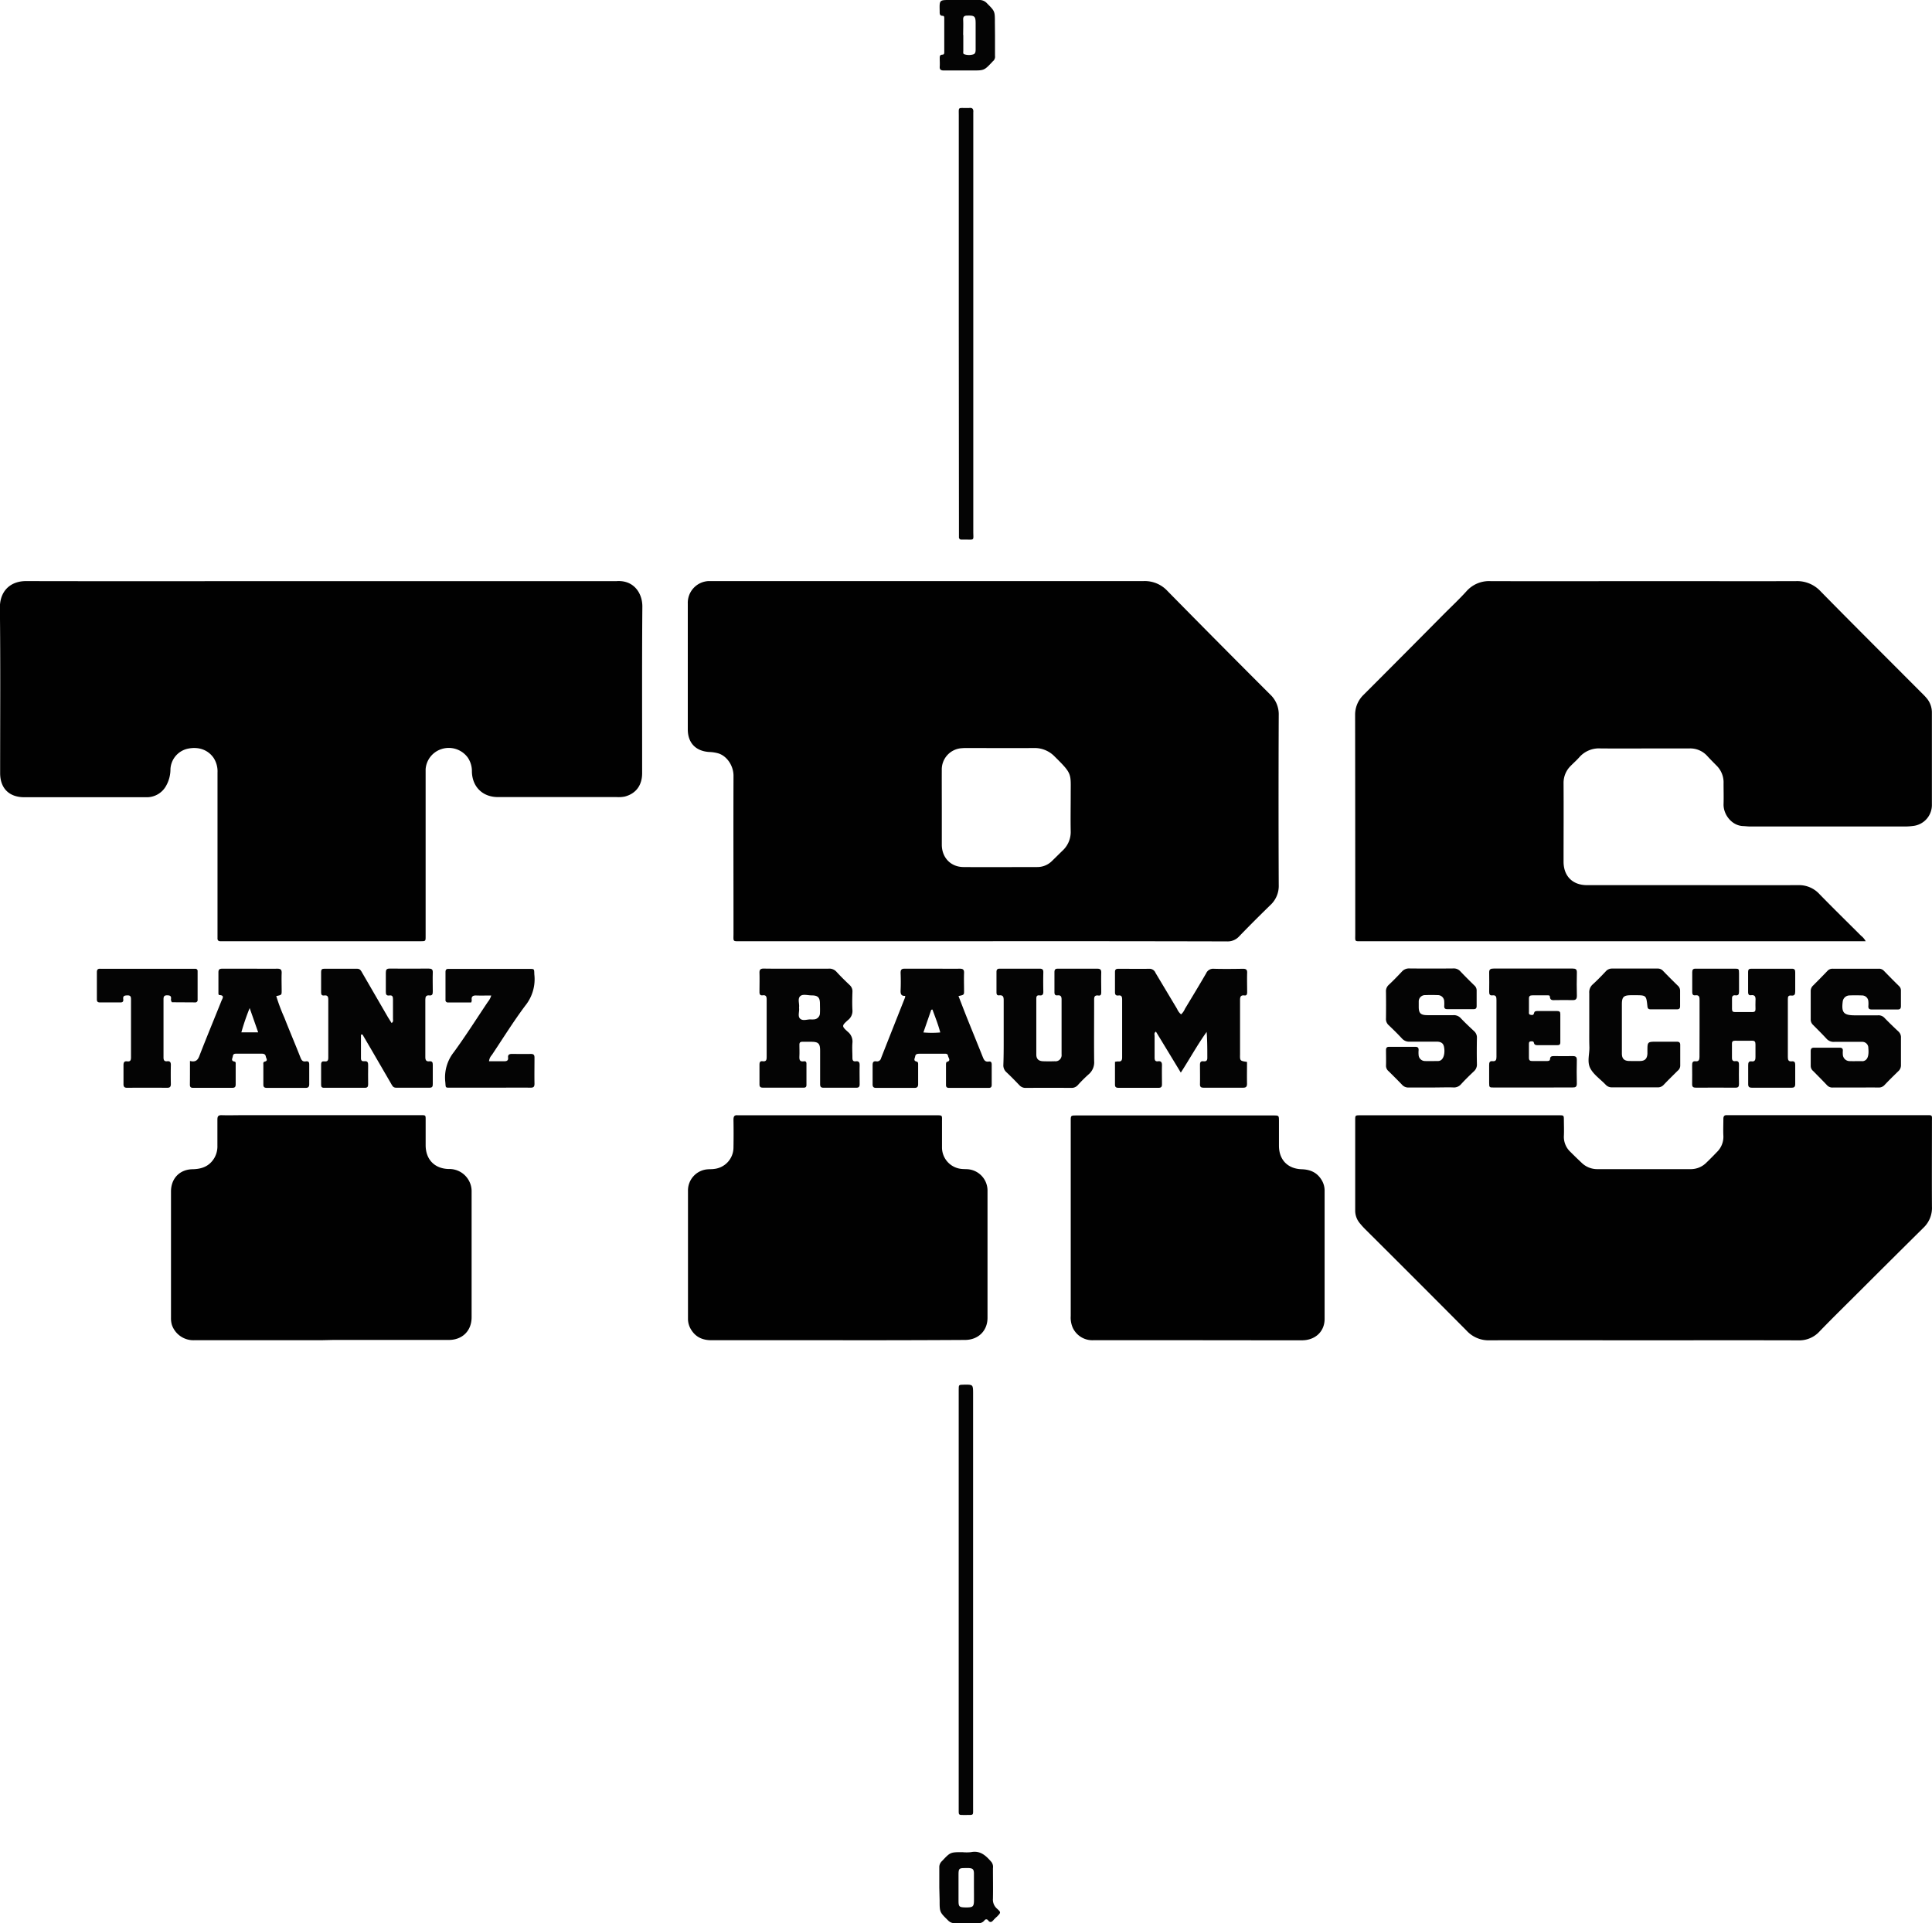 <svg xmlns="http://www.w3.org/2000/svg" viewBox="0 0 715.56 712.55"><defs><style>.cls-1{fill:#010101;}.cls-2{fill:#040404;}</style></defs><g id="Ebene_2" data-name="Ebene 2"><g id="Ebene_1-2" data-name="Ebene 1"><path class="cls-1" d="M364.57,348.69h-90c-3.35,0-2.9.34-2.9-3,0-19.44-.07-38.88,0-58.32,0-3.52-2.25-7.12-5.46-8.22a13.69,13.69,0,0,0-3.54-.56c-5-.32-7.92-3.38-7.93-8.37V223.65a8.07,8.07,0,0,1,7.74-8.38H423.72a11.42,11.42,0,0,1,8.7,3.69q18.93,19.26,38,38.31a10.07,10.07,0,0,1,3.19,7.67q-.14,31.44,0,62.88a9.66,9.66,0,0,1-3.09,7.47c-3.89,3.8-7.75,7.63-11.52,11.55a5.76,5.76,0,0,1-4.59,1.92Q409.56,348.65,364.57,348.69Zm-15.75-49.45v13.67c0,4.79,3.29,8.26,8,8.3,9.1.08,18.21,0,27.32,0a7.64,7.64,0,0,0,5.42-2.18c1.33-1.28,2.62-2.58,3.94-3.86a9.4,9.4,0,0,0,3.06-7.26c-.09-4.47,0-9,0-13.43,0-8,.69-7.66-5.94-14.21a10.3,10.3,0,0,0-7.71-3.15c-8.31.07-16.62,0-24.93,0a15.44,15.44,0,0,0-1.67.06,7.89,7.89,0,0,0-7.5,8.1C348.79,290,348.82,294.6,348.82,299.24Z"/><path class="cls-1" d="M119,215.29H228.39c6.41-.43,9.56,4.53,9.52,9.46-.17,20.56-.07,41.12-.08,61.68,0,4.53-2.32,7.6-6.43,8.67a11.93,11.93,0,0,1-3.1.19H184.39c-5.58,0-9.46-3.74-9.61-9.39a9,9,0,0,0-1.49-5.19,8.71,8.71,0,0,0-9.81-3.19,8.46,8.46,0,0,0-5.84,7.45V346.9c0,1.76,0,1.79-1.89,1.79H81.84c-.89.05-1.35-.27-1.28-1.23v-61.2a9.18,9.18,0,0,0-1.43-5.46c-2.15-3.13-5.86-4.37-10-3.33a8.16,8.16,0,0,0-6,7.52,12.43,12.43,0,0,1-1.54,6,8.15,8.15,0,0,1-7.45,4.36H9c-5.64,0-8.95-3.33-8.95-8.94,0-20.4.14-40.8-.09-61.2-.07-6.15,3.81-10,9.83-9.93C46.2,215.36,82.59,215.29,119,215.29Z"/><path class="cls-1" d="M691,348.69H504.79c-3.24,0-2.84.37-2.84-2.76q0-40.5-.05-80.88a10.24,10.24,0,0,1,3.18-7.69q14.84-14.85,29.6-29.76c2.82-2.83,5.75-5.57,8.43-8.53a11.16,11.16,0,0,1,8.91-3.78c21.51.07,43,0,64.53,0,16.23,0,32.47.06,48.7,0a11.83,11.83,0,0,1,9.11,3.84c12.15,12.38,24.46,24.62,36.7,36.91.79.79,1.61,1.56,2.34,2.41a8.17,8.17,0,0,1,2.12,5.45V298a7.81,7.81,0,0,1-7.08,8,22.77,22.77,0,0,1-2.86.19H648.22c-.87,0-1.75-.13-2.63-.16-4.21-.15-7.34-4.29-7.23-8.13.08-2.56,0-5.12,0-7.68a8.71,8.71,0,0,0-2.69-6.68c-1.12-1.14-2.25-2.27-3.33-3.45a8.49,8.49,0,0,0-6.62-2.82h-9.59c-7.76,0-15.52.06-23.27,0a9.68,9.68,0,0,0-7.9,3.24c-1,1.14-2.16,2.14-3.22,3.23a8.78,8.78,0,0,0-2.64,6.46c.06,9.68,0,19.36,0,29,0,5.35,3.3,8.7,8.65,8.72h33.11c15,0,30.07.05,45.1,0a10.21,10.21,0,0,1,7.88,3.28c5.07,5.21,10.28,10.3,15.42,15.44A6.63,6.63,0,0,1,691,348.69Z"/><path class="cls-1" d="M608.78,496.54c-19,0-38.06-.05-57.08,0a11,11,0,0,1-8.5-3.56q-18.59-18.72-37.29-37.32a30.43,30.43,0,0,1-2.41-2.66,7.23,7.23,0,0,1-1.57-4.67V415c0-1.79,0-1.82,1.84-1.82H577.4c1.8,0,1.81,0,1.82,1.83s.09,3.84,0,5.76a7.62,7.62,0,0,0,2.45,6c1.35,1.36,2.73,2.69,4.12,4a8.26,8.26,0,0,0,5.85,2.36h34.54a8.13,8.13,0,0,0,5.83-2.42c1.32-1.27,2.61-2.58,3.88-3.91a7.85,7.85,0,0,0,2.4-6.05c-.1-2.07,0-4.16,0-6.24,0-1,.37-1.46,1.39-1.37h73.15c3.15,0,2.7-.3,2.71,2.64,0,10.4-.06,20.8,0,31.19a10.12,10.12,0,0,1-3.07,7.8q-12,11.88-24,23.87c-4.86,4.86-9.78,9.66-14.55,14.6a10.16,10.16,0,0,1-7.86,3.32C647,496.5,627.88,496.54,608.78,496.54Z"/><path class="cls-1" d="M118.92,496.51h-47a8.42,8.42,0,0,1-8.26-5.69,8.76,8.76,0,0,1-.33-2.6V441.43c0-4.84,3.19-8.18,8-8.27,3.45-.06,6.24-1.1,8.07-4.19a8.64,8.64,0,0,0,1.12-4.59v-9.6c0-1.25.35-1.68,1.61-1.64,2.48.08,5,0,7.44,0h66c2.2,0,2.08-.13,2.08,2.08v9.12c.05,5.2,3.26,8.58,8.48,8.74a8.24,8.24,0,0,1,7.63,4.48,8.06,8.06,0,0,1,.91,3.91V488c0,5-3.39,8.4-8.45,8.41H123.33Z"/><path class="cls-1" d="M310,496.51H263.5c-3.21,0-5.77-1.09-7.49-3.86a7.51,7.51,0,0,1-1.2-4.07V441.07a7.86,7.86,0,0,1,7.47-7.89c.72-.06,1.44,0,2.15-.12a8,8,0,0,0,7.23-7.93c.06-3.44.06-6.87,0-10.31,0-1.26.36-1.79,1.61-1.64h73c3,0,2.61-.16,2.62,2.52v9.36a8,8,0,0,0,7.36,8c.56.06,1.12.05,1.68.08a7.94,7.94,0,0,1,7.82,8.06v47c0,4.85-3.45,8.21-8.4,8.21Q333.67,496.55,310,496.51Z"/><path class="cls-1" d="M443.56,496.51H404.93a8,8,0,0,1-7.67-4.76,9.35,9.35,0,0,1-.69-4.22v-72.2c0-2.07,0-2.09,2.1-2.09H471.6c2.07,0,2.08,0,2.09,2.06v9.12c0,5.22,3.2,8.58,8.44,8.75,3,.1,5.45,1.08,7.14,3.64a7.54,7.54,0,0,1,1.33,4.28v47.52c0,4.69-3.47,7.92-8.39,7.93Q462.88,496.54,443.56,496.51Z"/><path class="cls-2" d="M461.86,393.41c0,2.67-.05,5.38,0,8.09,0,1.21-.48,1.47-1.57,1.46-3.59,0-7.19,0-10.79,0h-3.59c-1,0-1.5-.19-1.47-1.31.05-2.4,0-4.8,0-7.19,0-.89.26-1.39,1.22-1.29s1.52-.14,1.5-1.27c0-3.17,0-6.34-.25-9.61-3.42,4.76-6.21,9.88-9.57,15.08-3.14-5.19-6.17-10.18-9.21-15.18-.81.49-.49,1.11-.5,1.61v7.91c0,.92.13,1.62,1.28,1.46s1.48.45,1.45,1.54c-.06,2.32,0,4.64,0,7,0,.91-.3,1.29-1.25,1.29H414.25c-.9,0-1.3-.28-1.29-1.23v-8.39a6,6,0,0,1,1.12-.16c1.13.13,1.53-.3,1.53-1.48V370.4c0-1-.1-1.77-1.39-1.6-.94.12-1.27-.33-1.26-1.24v-7.44c0-1,.42-1.22,1.31-1.22,3.83,0,7.67.07,11.5,0a2.37,2.37,0,0,1,2.2,1.52l8,13.37a5.31,5.31,0,0,0,1.47,2,5.76,5.76,0,0,0,1.43-2.05c2.65-4.38,5.3-8.75,7.86-13.17a2.81,2.81,0,0,1,2.82-1.67c3.59.1,7.19.06,10.79,0,1.08,0,1.61.25,1.57,1.47-.08,2.39,0,4.79,0,7.19,0,.71-.13,1.34-1,1.22-1.53-.19-1.63.67-1.63,1.87v19.9C459.23,393,459.23,393,461.86,393.41Z"/><path class="cls-2" d="M133.69,383.3v8.79c0,.84.45,1.16,1.22,1.06,1.22-.15,1.47.46,1.44,1.55-.06,2.31,0,4.63,0,7,0,.89-.26,1.3-1.22,1.29H120c-.87,0-1.08-.38-1.07-1.16V394.4c0-1,.39-1.3,1.28-1.19,1.05.13,1.39-.34,1.38-1.36V370.26c0-1.16-.39-1.62-1.53-1.47-.82.11-1.13-.28-1.13-1.09V360c0-.82.35-1.12,1.15-1.11h12.22c1.15,0,1.46.84,1.89,1.57q4.77,8.19,9.49,16.38c.42.72.89,1.42,1.36,2.16.76-.5.5-1.11.51-1.61v-7.19c0-1-.22-1.57-1.33-1.41s-1.34-.42-1.32-1.4c0-2.31,0-4.63,0-7,0-1.09.24-1.58,1.45-1.56,4.8.06,9.59,0,14.39,0,1.08,0,1.6.25,1.55,1.46-.08,2.32,0,4.64,0,7,0,.91-.11,1.62-1.27,1.48s-1.49.45-1.49,1.54v21.34c0,1.12.36,1.67,1.52,1.53.93-.11,1.26.33,1.24,1.25v7.19c0,.84-.16,1.35-1.16,1.34H146.69c-1.15,0-1.44-.82-1.87-1.56L137.62,389c-1.11-1.92-2.24-3.83-3.36-5.74Z"/><path class="cls-2" d="M629.47,381V370.65c0-1.13,0-2.13-1.59-1.92-.82.11-1.12-.36-1.12-1.15v-7.43c0-.91.32-1.31,1.25-1.29H642.4c1.65,0,1.67.05,1.69,1.76v6.71c0,1-.23,1.55-1.34,1.41-.91-.12-1.29.29-1.26,1.22v3.83c0,.79.26,1.16,1.1,1.15h6.47c.82,0,1.16-.31,1.13-1.13,0-1-.06-2.08,0-3.11.09-1.3-.07-2.25-1.74-2-.74.11-1-.41-1-1.05V360c0-.83.38-1.13,1.16-1.12h15.11c1,0,1.19.51,1.18,1.36v7c0,1.06-.2,1.73-1.44,1.58s-1.29.54-1.29,1.47v21.34c0,1.08.25,1.7,1.46,1.56.92-.1,1.28.33,1.27,1.25v7.19c0,1.08-.45,1.35-1.44,1.34H648.89c-1,0-1.43-.3-1.41-1.36,0-2.32,0-4.64,0-6.95,0-.93.15-1.61,1.29-1.46s1.45-.54,1.41-1.59V387c0-1-.19-1.49-1.31-1.45-2.08.06-4.15,0-6.23,0-.79,0-1.18.24-1.17,1.08v5.28c0,.95.4,1.32,1.29,1.21,1.12-.14,1.33.45,1.31,1.41-.05,2.32-.05,4.66,0,7,0,1-.21,1.43-1.31,1.42-4.88-.05-9.75,0-14.63,0-1,0-1.44-.27-1.41-1.35.06-2.32,0-4.64,0-6.95,0-.94.15-1.61,1.29-1.48s1.44-.57,1.43-1.6C629.47,388,629.47,384.48,629.47,381Z"/><path class="cls-2" d="M295.07,358.86h11.75a3.54,3.54,0,0,1,3,1.17c1.56,1.71,3.22,3.33,4.9,4.93a3.07,3.07,0,0,1,1,2.52c-.07,2.23-.13,4.48,0,6.71a4.25,4.25,0,0,1-1.66,3.72c-2.34,2.11-2.37,2.24-.07,4.32a4.65,4.65,0,0,1,1.72,4.18c-.14,1.75,0,3.52,0,5.28,0,.88.06,1.64,1.25,1.49s1.46.49,1.43,1.56c-.06,2.31,0,4.63,0,6.95,0,.92-.32,1.28-1.25,1.28H305c-1.18,0-1.25-.61-1.25-1.51V389.23c0-2.63-.63-3.26-3.22-3.28h-3.35c-.83,0-1.12.33-1.1,1.14,0,1.36.06,2.72,0,4.08s0,2.27,1.73,2c.58-.08.88.27.88.85v7.92c0,1.13-.79,1-1.49,1H282.53c-.93,0-1.25-.36-1.24-1.28,0-2.4,0-4.79,0-7.19,0-.86.18-1.45,1.17-1.31,1.48.2,1.49-.71,1.49-1.77V370.28c0-1.06-.23-1.71-1.47-1.55-1,.13-1.2-.44-1.19-1.3,0-2.32.07-4.64,0-6.95-.05-1.28.39-1.67,1.63-1.65C286.92,358.9,291,358.86,295.07,358.86Zm.87,14.45c.23,1.4-.61,3.18.43,4.1s2.6.19,3.94.25a5.57,5.57,0,0,0,1,0,2.35,2.35,0,0,0,2.38-2.31v-.11c.06-1.11,0-2.22,0-3.33,0-2.38-.75-3.15-3.09-3.15-1.42,0-3.21-.58-4.17.24C295.28,370,296.18,371.85,295.94,373.31Z"/><path class="cls-2" d="M371.74,382.59v-12c0-1.22-.17-2-1.67-1.85-.88.11-1-.48-1-1.21v-7.44c0-1,.42-1.24,1.29-1.23H385c1,0,1.45.28,1.42,1.36-.06,2.39-.05,4.79,0,7.19,0,1-.35,1.48-1.38,1.35s-1.23.4-1.22,1.27v20.64c0,1.65.86,2.43,2.53,2.49q2.16.07,4.32,0a2.25,2.25,0,0,0,2.51-2,2.1,2.1,0,0,0,0-.56V370.24c0-1.16-.41-1.62-1.54-1.49-.86.1-1.1-.38-1.1-1.15v-7.44c0-.91.31-1.31,1.24-1.29h14.59c1.16,0,1.54.38,1.5,1.53-.07,2.31,0,4.63,0,7,0,.76,0,1.57-1.06,1.41-1.65-.22-1.58.82-1.57,1.93,0,7.44-.07,14.87,0,22.31a5.81,5.81,0,0,1-2.09,5,53,53,0,0,0-3.9,3.89,3.06,3.06,0,0,1-2.51,1.09q-8.38-.06-16.79,0a3,3,0,0,1-2.34-.94c-1.6-1.67-3.22-3.34-4.91-4.92a3.38,3.38,0,0,1-1.08-2.75C371.77,390.43,371.74,386.51,371.74,382.59Z"/><path class="cls-2" d="M70.36,393.05c2.23.58,3-.47,3.57-2.09,2.63-6.77,5.41-13.48,8.11-20.22.34-.84,1.26-2-.75-2.1-.43,0-.39-.63-.39-1v-7.43c0-1.09.46-1.35,1.44-1.34H92.89c3.27,0,6.55.06,9.82,0,1.31,0,1.66.43,1.61,1.67-.09,2.15,0,4.31,0,6.47,0,1.59,0,1.59-2,2a68.68,68.68,0,0,0,3,8c1.92,4.91,4,9.76,5.92,14.66.39,1,.76,1.73,2,1.54s1.31.51,1.29,1.44v7c0,1-.37,1.39-1.4,1.38H99c-1,0-1.49-.2-1.46-1.31v-7.2c0-.45-.15-1.06.46-1.21,1.42-.34.57-1.17.46-1.85-.14-.89-.7-1.11-1.53-1.1H87.85c-.71,0-1.47-.11-1.61.93-.11.79-.86,1.73.63,2,.51.11.42.61.42,1v7.43c0,.92-.3,1.29-1.24,1.28H71.43c-.85,0-1.1-.39-1.1-1.17C70.37,399,70.36,396.2,70.36,393.05Zm22.11-19.6a86.78,86.78,0,0,0-3.08,9h6.23Z"/><path class="cls-2" d="M355,369c1.08,2.79,2.07,5.38,3.11,8,1.93,4.81,3.9,9.61,5.82,14.43.44,1.09.81,2.08,2.31,1.84.86-.14,1.06.41,1.06,1.16v7.44c0,.79-.26,1.16-1.09,1.16H351.54c-.78,0-1.18-.25-1.17-1.1v-7.67c0-.29.12-.81.28-.85,1.72-.42.59-1.48.48-2.22-.15-1-1-.8-1.73-.81h-8.87c-.8,0-1.44.1-1.58,1-.11.7-.8,1.57.53,1.9.61.14.57.69.57,1.16v7.19c0,1-.35,1.41-1.39,1.4H324.52c-1.08,0-1.35-.46-1.33-1.44v-7c0-1,.26-1.54,1.34-1.4a1.52,1.52,0,0,0,1.79-1.16c2.94-7.5,5.92-15,8.88-22.48a2.14,2.14,0,0,0,.05-.62c-1.49.12-1.76-.73-1.69-2.05.1-2.16.08-4.32,0-6.47,0-1.16.36-1.55,1.51-1.54h11.5c3,0,5.91.05,8.87,0,1.25,0,1.68.37,1.62,1.64-.09,2.16,0,4.32,0,6.48C357.08,368.57,357.06,368.57,355,369ZM345.37,374l-.46.09L342,382.49a36.24,36.24,0,0,0,6.25,0c-.78-3-1.88-5.69-2.88-8.45Z"/><path class="cls-2" d="M529.92,402.89h-8.16a3.08,3.08,0,0,1-2.52-1.07c-1.6-1.67-3.25-3.3-4.9-4.94a2.6,2.6,0,0,1-1-2.05c.06-1.92,0-3.84,0-5.76,0-.9.3-1.28,1.24-1.26h9.6c.94,0,1.29.39,1.23,1.29a9.43,9.43,0,0,0,0,1.68,2.39,2.39,0,0,0,2.29,2.3c1.6.07,3.2,0,4.8,0a2.12,2.12,0,0,0,.93-.18c1.25-.57,1.83-2.66,1.41-5-.25-1.37-1.07-2-2.76-2h-9.83a3.55,3.55,0,0,1-3-1.17c-1.58-1.7-3.23-3.34-4.92-4.93a3.05,3.05,0,0,1-1-2.53q.06-4.92,0-9.84a3.1,3.1,0,0,1,1-2.54c1.69-1.58,3.3-3.25,4.89-4.94a3.47,3.47,0,0,1,2.73-1.17q8.16.08,16.32,0a3.23,3.23,0,0,1,2.54,1c1.7,1.8,3.46,3.54,5.23,5.28a2.42,2.42,0,0,1,.87,1.88v5.76c0,.8-.3,1.16-1.12,1.16H536c-.86,0-1.13-.39-1.1-1.16a11.78,11.78,0,0,0,0-1.68,2.35,2.35,0,0,0-2.34-2.36h-.13q-2.28-.09-4.56,0a2.33,2.33,0,0,0-2.41,2.21V373c0,2.38.73,3.07,3.19,3.09h9.6a3.42,3.42,0,0,1,2.76,1.1c1.59,1.68,3.28,3.27,5,4.86a3.16,3.16,0,0,1,1,2.54c-.06,3.2-.07,6.4,0,9.6a3.34,3.34,0,0,1-1.15,2.73c-1.63,1.54-3.23,3.11-4.74,4.76a3.46,3.46,0,0,1-3,1.17C535.36,402.8,532.64,402.89,529.92,402.89Z"/><path class="cls-2" d="M687.28,402.89h-8.39a2.62,2.62,0,0,1-2.15-.79c-1.7-1.8-3.45-3.55-5.19-5.32a2.46,2.46,0,0,1-.91-1.86V389.4c0-.94.38-1.28,1.28-1.27h9.35c.92,0,1.35.31,1.26,1.25a8,8,0,0,0,0,1.2,2.54,2.54,0,0,0,2.55,2.53h0c1.44.05,2.88,0,4.32,0a2.81,2.81,0,0,0,.71,0c1.56-.35,2.15-1.89,1.87-4.85a2.23,2.23,0,0,0-2.17-2.29H679.48a3.52,3.52,0,0,1-3-1.17c-1.62-1.76-3.33-3.44-5-5.13a2.71,2.71,0,0,1-.84-2.13V367.23a2.75,2.75,0,0,1,.88-2.12c1.81-1.8,3.6-3.62,5.37-5.48a2.49,2.49,0,0,1,1.93-.75h17a2.47,2.47,0,0,1,1.92.77c1.83,1.89,3.69,3.77,5.57,5.62a2.19,2.19,0,0,1,.74,1.67v5.76c0,.91-.29,1.3-1.24,1.28h-9.6c-1,0-1.27-.42-1.22-1.3a9.43,9.43,0,0,0,0-1.68,2.32,2.32,0,0,0-2.33-2.22c-1.6-.06-3.2-.07-4.8,0A2.56,2.56,0,0,0,682.5,371c-.54,4.15.34,5.15,4.54,5.15h8.4a3,3,0,0,1,2.39.81c1.72,1.78,3.5,3.5,5.31,5.19a2.87,2.87,0,0,1,.92,2.34v10.08a2.88,2.88,0,0,1-1,2.3c-1.72,1.67-3.43,3.35-5.08,5.1a2.84,2.84,0,0,1-2.33.92C692.88,402.86,690.08,402.89,687.28,402.89Z"/><path class="cls-2" d="M567.83,402.89H553.44c-1.87,0-1.89,0-1.9-1.78v-6.48c0-.89.08-1.63,1.26-1.5s1.46-.48,1.45-1.56v-21.1c0-1.12-.14-1.9-1.53-1.72-1,.13-1.18-.52-1.17-1.34,0-2.32.07-4.64,0-7-.06-1.32.51-1.6,1.69-1.59h29.24c1.09,0,1.58.27,1.55,1.48-.07,2.88-.08,5.76,0,8.63,0,1.34-.53,1.61-1.7,1.58-2.08-.07-4.16,0-6.23,0-.94,0-2,.24-2.07-1.28,0-.61-.73-.49-1.19-.49h-5.27c-.88,0-1.32.26-1.29,1.22v4.8c0,.44-.16,1,.49,1.17s1.21.21,1.36-.52.58-.85,1.19-.85h7.43c.81,0,1.16.28,1.15,1.1v10.55c0,.89-.48,1-1.22,1h-7.19c-.69,0-1.22-.08-1.39-.94-.11-.56-.72-.53-1.19-.47-.66.07-.64.6-.64,1.08v5c0,1,.45,1.22,1.32,1.2h5.27c.56,0,1.2,0,1.24-.76,0-1,.7-1.07,1.48-1.07,2.32,0,4.64.06,6.95,0,1.19,0,1.5.42,1.48,1.54-.06,2.87-.08,5.75,0,8.63,0,1.23-.47,1.46-1.55,1.45Z"/><path class="cls-2" d="M181.94,368.8c-2,0-3.71.06-5.44,0-1.31-.07-2,.32-1.78,1.72a2.76,2.76,0,0,1-.19.86H166a.87.87,0,0,1-1-1V360.07c0-.83.36-1.17,1.15-1.12h30c1.69,0,1.69,0,1.74,1.7v.24a15.58,15.58,0,0,1-3.35,11.68c-4.4,5.88-8.28,12.15-12.36,18.26a4,4,0,0,0-1.06,2.33h5.69c1,0,1.49-.35,1.37-1.39s.48-1.33,1.43-1.32c2.32,0,4.64.06,7,0,1.08,0,1.36.42,1.35,1.42,0,3.2-.06,6.4,0,9.59,0,1.16-.33,1.5-1.49,1.49-4.31-.06-8.63,0-13,0H167.1c-2.36,0-1.94.17-2.19-2.23a15.09,15.09,0,0,1,3.17-10.92c4.42-6.06,8.44-12.42,12.62-18.65A6.56,6.56,0,0,0,181.94,368.8Z"/><path class="cls-2" d="M588.62,380.86V367.91a3.83,3.83,0,0,1,1.24-3.18c1.71-1.55,3.32-3.22,4.91-4.91a3,3,0,0,1,2.32-1h16.78a2.62,2.62,0,0,1,2.1.88c1.77,1.84,3.59,3.64,5.41,5.43a2.46,2.46,0,0,1,.88,1.88v5.75c0,.79-.29,1.16-1.12,1.16h-9.83c-.82,0-1.07-.35-1.15-1.13-.43-4.09-.45-4.09-4.59-4.09h-1.44c-2.78,0-3.42.63-3.43,3.34v18.22c0,1.95.84,2.76,2.74,2.81,1.36,0,2.72.05,4.08,0,1.75-.06,2.53-.89,2.64-2.69v-1c0-3.46,0-3.46,3.6-3.46H621c.88,0,1.32.25,1.31,1.22v7.67a2.38,2.38,0,0,1-.93,1.85c-1.75,1.75-3.53,3.47-5.23,5.27a2.9,2.9,0,0,1-2.34.9H597a3,3,0,0,1-2.32-1c-1.92-2-4.46-3.71-5.69-6.08s-.27-5.17-.32-7.8C588.58,385.65,588.62,383.25,588.62,380.86Z"/><path class="cls-2" d="M63.69,371.31a1.6,1.6,0,0,1-.34-1.3c.12-1.14-.54-1.26-1.47-1.28-1.1,0-1.32.49-1.32,1.46v21.58c0,1,.32,1.52,1.37,1.39s1.37.41,1.35,1.4c-.05,2.32-.05,4.66,0,7,0,1-.29,1.43-1.35,1.43q-7.44-.06-14.86,0c-1.1,0-1.35-.49-1.33-1.46v-6.95c0-1,.3-1.53,1.38-1.38,1.27.17,1.41-.58,1.4-1.6V370.26c0-.91-.12-1.53-1.28-1.5s-1.75.15-1.59,1.42c.1.77-.17,1.2-1,1.19H37c-.81,0-1.13-.32-1.12-1.14V360.16c0-.93.35-1.32,1.27-1.26H72.32a.81.81,0,0,1,.87.74.48.48,0,0,1,0,.17v10.55a.87.87,0,0,1-1,1Z"/><path class="cls-2" d="M355.11,119.8v-77c0-3.24-.36-2.75,2.8-2.79h1c1.33-.2,1.69.47,1.57,1.66q0,.72,0,1.44V196.9c0,3.45.59,3-3,3H356a.83.83,0,0,1-.83-.91c0-.58,0-1.28,0-1.92Z"/><path class="cls-2" d="M360.41,592.92v76.8c0,2.92.35,2.67-2.73,2.67-2.86,0-2.6.27-2.6-2.54V514.8c0-1.79,0-1.79,1.87-1.82,3.46-.07,3.46-.07,3.46,3.37Z"/><path class="cls-2" d="M368.52,13v7.66a2.21,2.21,0,0,1-.85,2.1c-.06,0-.1.12-.16.18-3,3.17-3,3.17-7.38,3.17H349.6c-1.11,0-1.64-.29-1.55-1.48.07-1,0-1.92,0-2.88,0-.73-.07-1.48,1-1.5.66,0,.68-.54.68-1V6.8c0-.39,0-.91-.52-.93-1.36,0-1.16-1-1.18-1.87-.1-4-.1-4,3.82-4h10.77a3.71,3.71,0,0,1,2.94,1.23c2.89,2.92,2.92,2.89,2.92,7Zm-11.74,0v5.74c0,.47-.15,1.15.28,1.33a5.51,5.51,0,0,0,3.29.11c.94-.2,1-1.07,1-1.91V8.71c0-2.68-.38-3-3.06-2.93-1.1,0-1.6.32-1.56,1.49.09,1.9,0,3.81,0,5.72Z"/><path class="cls-2" d="M347.89,699.22v-7.43a3,3,0,0,1,1-2.32c3.09-3.29,3.08-3.3,7.57-3.3a16.16,16.16,0,0,0,3.11,0c3.54-.73,5.63,1.33,7.66,3.68a3,3,0,0,1,.53,2.25c0,3.75.07,7.51,0,11.26a4.41,4.41,0,0,0,1.53,3.76c1.49,1.35,1.43,1.43,0,2.9a15.83,15.83,0,0,0-1.37,1.34c-.63.76-1.22,1-1.93.11a.78.78,0,0,0-1.38,0,2.77,2.77,0,0,1-2.55,1c-2.79,0-5.59-.06-8.38,0a3.18,3.18,0,0,1-2.52-1c-3.13-3.08-3.15-3.06-3.15-7.39Zm12.83.21c0-1.83,0-3.66,0-5.49-.05-1.42-.45-1.78-1.87-1.88h-1.43c-2.22,0-2.4.21-2.41,2.51v9.55c0,2.22.27,2.47,2.44,2.52h.95c1.93-.06,2.3-.43,2.33-2.44C360.75,702.61,360.73,701,360.72,699.43Z"/></g></g></svg>